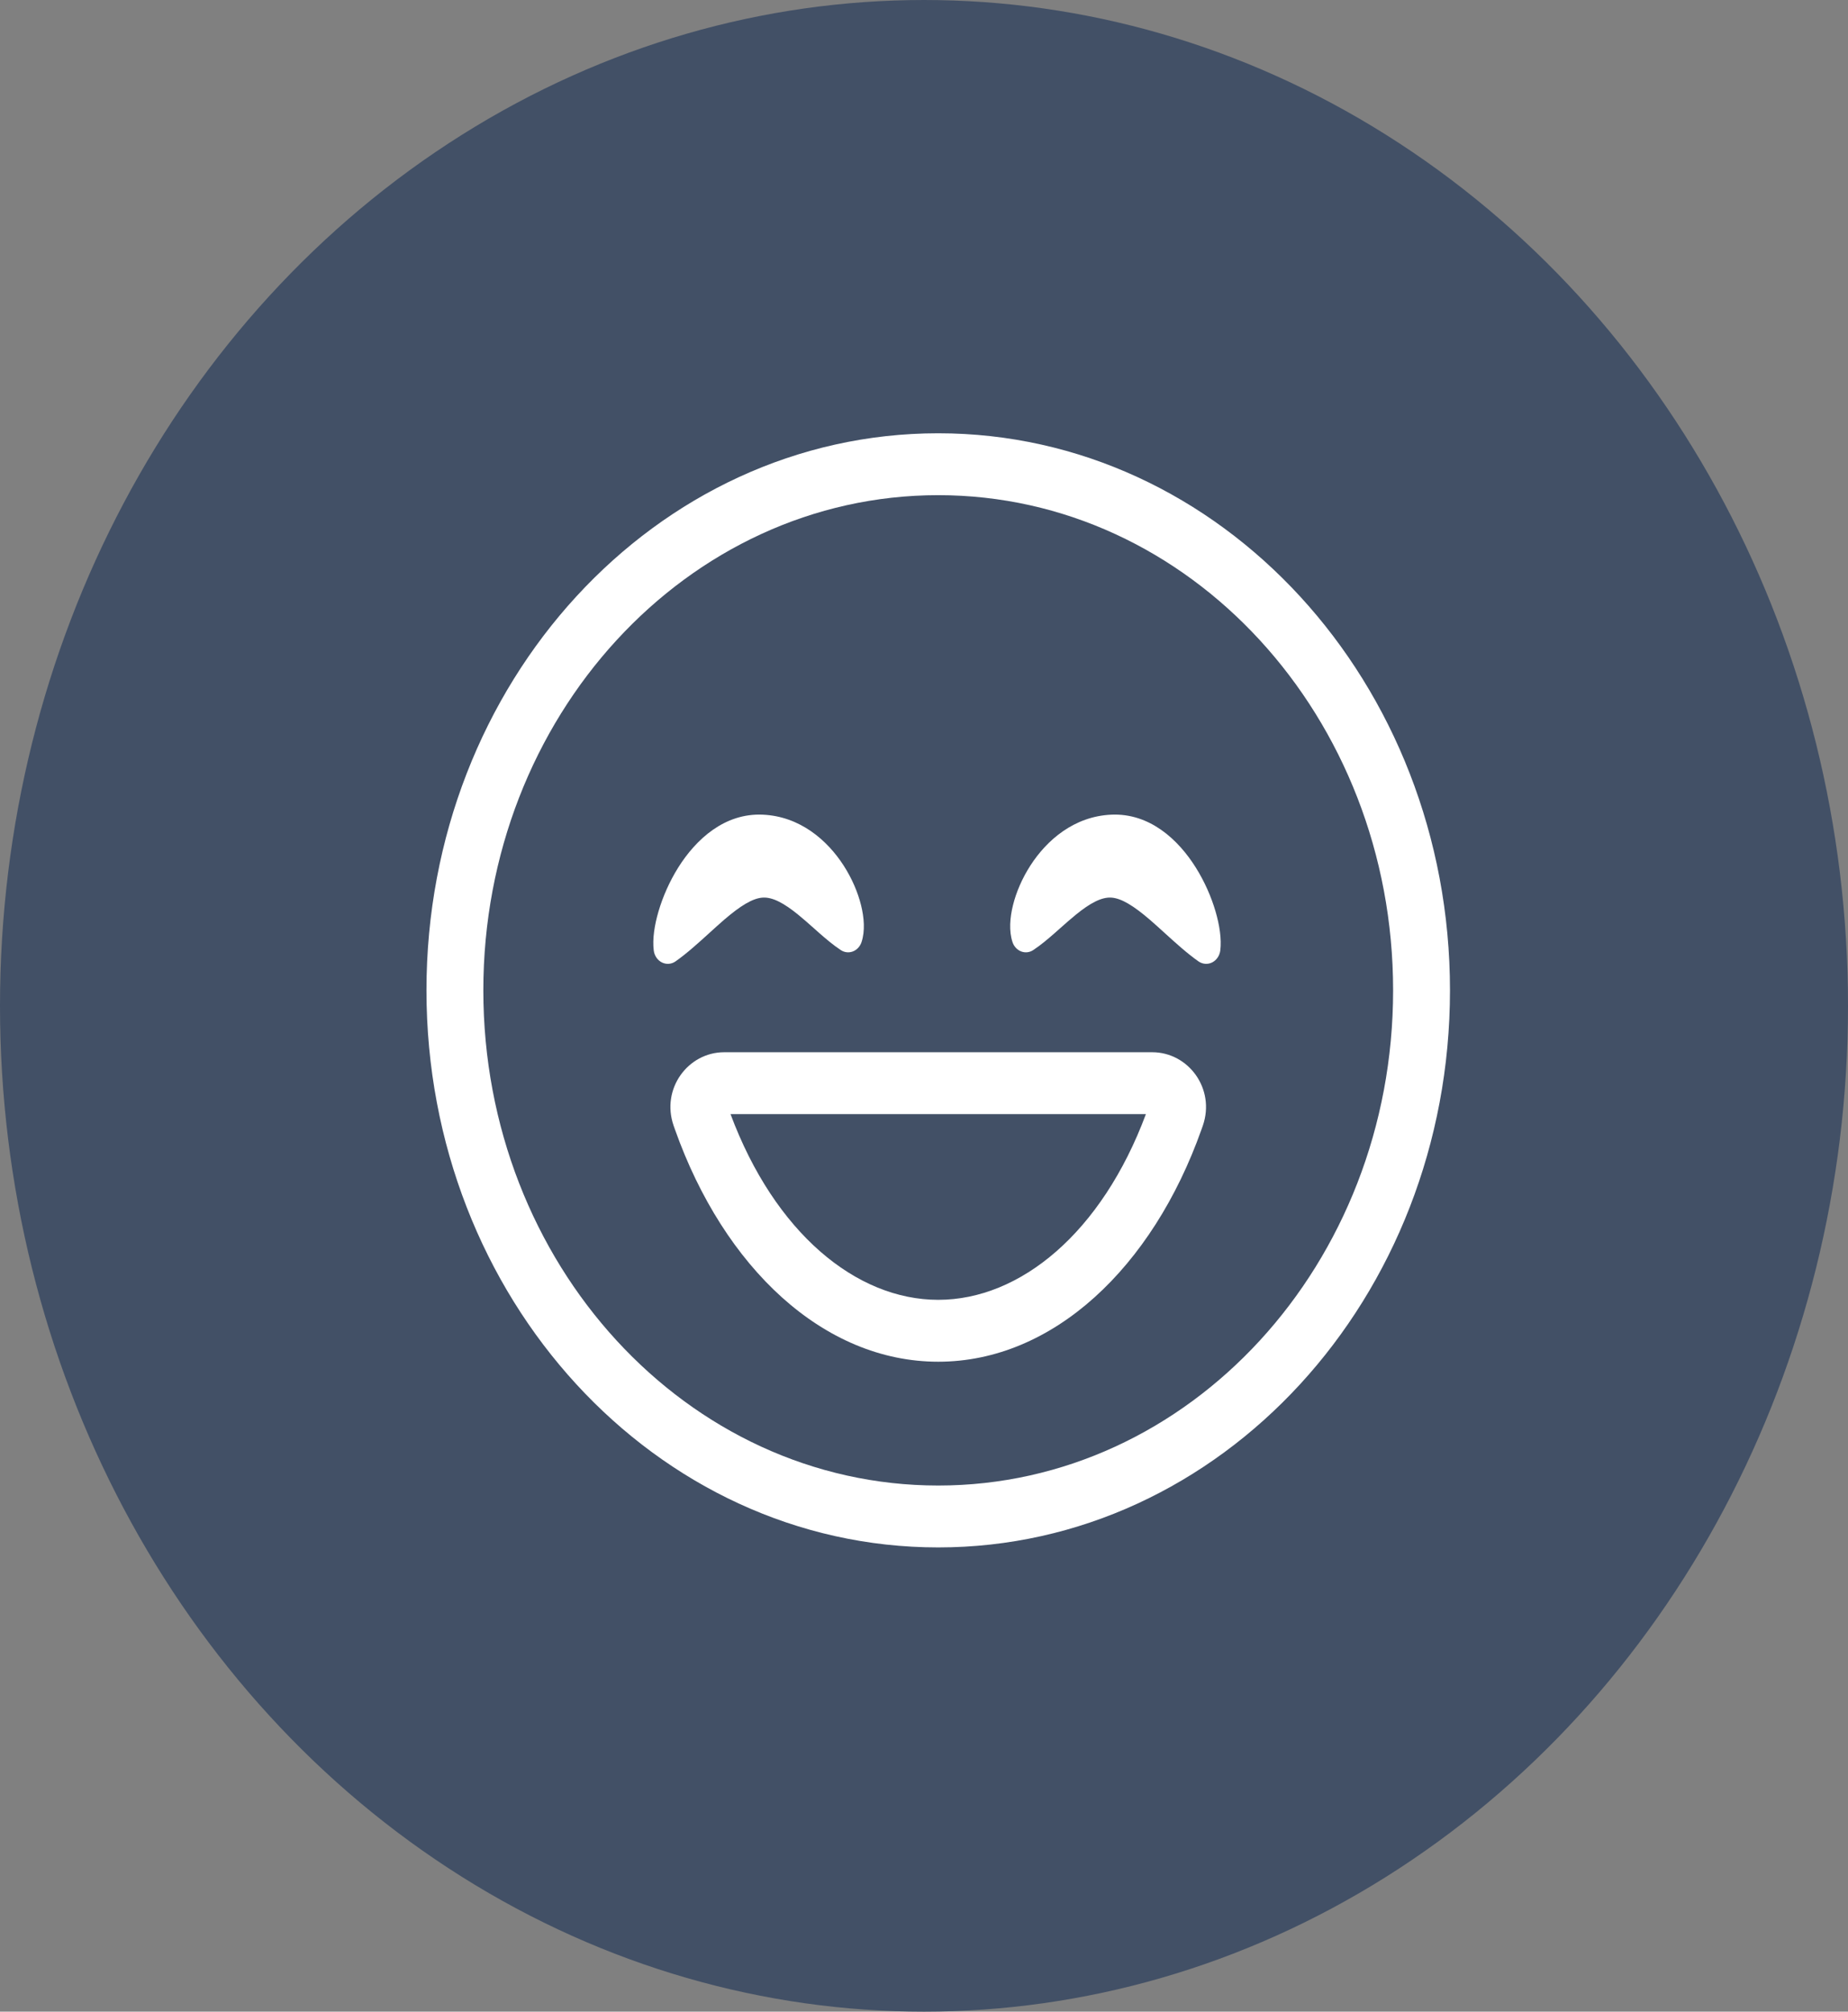 <svg width="79" height="86" viewBox="0 0 79 86" fill="none" xmlns="http://www.w3.org/2000/svg">
<rect x="0" y="0" width="79" height="86" fill="#808080" stroke="none"/>
<ellipse cx="39.5" cy="43" rx="39.5" ry="43" fill="#425066"/>
<path fill-rule="evenodd" clip-rule="evenodd" d="M40.108 63.508C50.848 63.508 59.554 54.03 59.554 42.338C59.554 30.647 50.848 21.169 40.108 21.169C29.368 21.169 20.662 30.647 20.662 42.338C20.662 54.03 29.368 63.508 40.108 63.508ZM40.108 66.154C52.19 66.154 61.985 55.491 61.985 42.338C61.985 29.186 52.19 18.523 40.108 18.523C28.025 18.523 18.231 29.186 18.231 42.338C18.231 55.491 28.025 66.154 40.108 66.154Z" fill="white"/>
<path fill-rule="evenodd" clip-rule="evenodd" d="M31.229 47.63C33.119 52.7 36.6 55.569 40.108 55.569C43.615 55.569 47.096 52.7 48.986 47.63H31.229ZM40.108 58.215C35.2 58.215 30.946 54.182 28.856 48.292C28.835 48.235 28.816 48.179 28.796 48.122C28.251 46.546 29.412 44.984 30.959 44.984H49.256C50.803 44.984 51.964 46.546 51.42 48.122C51.4 48.179 51.38 48.235 51.36 48.292C49.27 54.182 45.016 58.215 40.108 58.215Z" fill="white"/>
<path d="M36.829 40.277C36.987 39.804 36.94 39.226 36.809 38.698C36.672 38.148 36.421 37.556 36.067 37.006C35.361 35.909 34.191 34.9 32.61 34.828C30.973 34.753 29.75 35.884 28.996 37.084C28.614 37.693 28.33 38.352 28.152 38.958C27.978 39.547 27.886 40.151 27.947 40.633C27.975 40.857 28.106 41.05 28.295 41.145C28.483 41.239 28.703 41.223 28.877 41.101C29.363 40.761 29.873 40.297 30.344 39.868C30.559 39.673 30.766 39.485 30.958 39.319C31.642 38.732 32.173 38.397 32.614 38.373C33.033 38.351 33.517 38.612 34.127 39.109C34.345 39.287 34.556 39.474 34.776 39.669C34.854 39.739 34.933 39.809 35.013 39.88C35.31 40.14 35.625 40.408 35.943 40.617C36.099 40.72 36.288 40.741 36.46 40.675C36.631 40.609 36.767 40.463 36.829 40.277ZM43.284 40.277C43.126 39.804 43.173 39.226 43.304 38.698C43.44 38.148 43.692 37.556 44.046 37.006C44.751 35.909 45.922 34.9 47.503 34.828C49.139 34.753 50.363 35.884 51.116 37.084C51.499 37.693 51.783 38.352 51.961 38.958C52.134 39.547 52.226 40.151 52.166 40.633C52.138 40.857 52.006 41.05 51.818 41.145C51.63 41.239 51.41 41.223 51.235 41.101C50.75 40.761 50.24 40.297 49.768 39.868C49.554 39.673 49.347 39.485 49.154 39.319C48.471 38.732 47.939 38.397 47.498 38.373C47.08 38.351 46.596 38.612 45.986 39.109C45.768 39.287 45.556 39.474 45.337 39.669C45.259 39.739 45.18 39.809 45.099 39.88C44.803 40.14 44.487 40.408 44.169 40.617C44.014 40.72 43.824 40.741 43.653 40.675C43.481 40.609 43.346 40.463 43.284 40.277Z" fill="white"/>
</svg>

